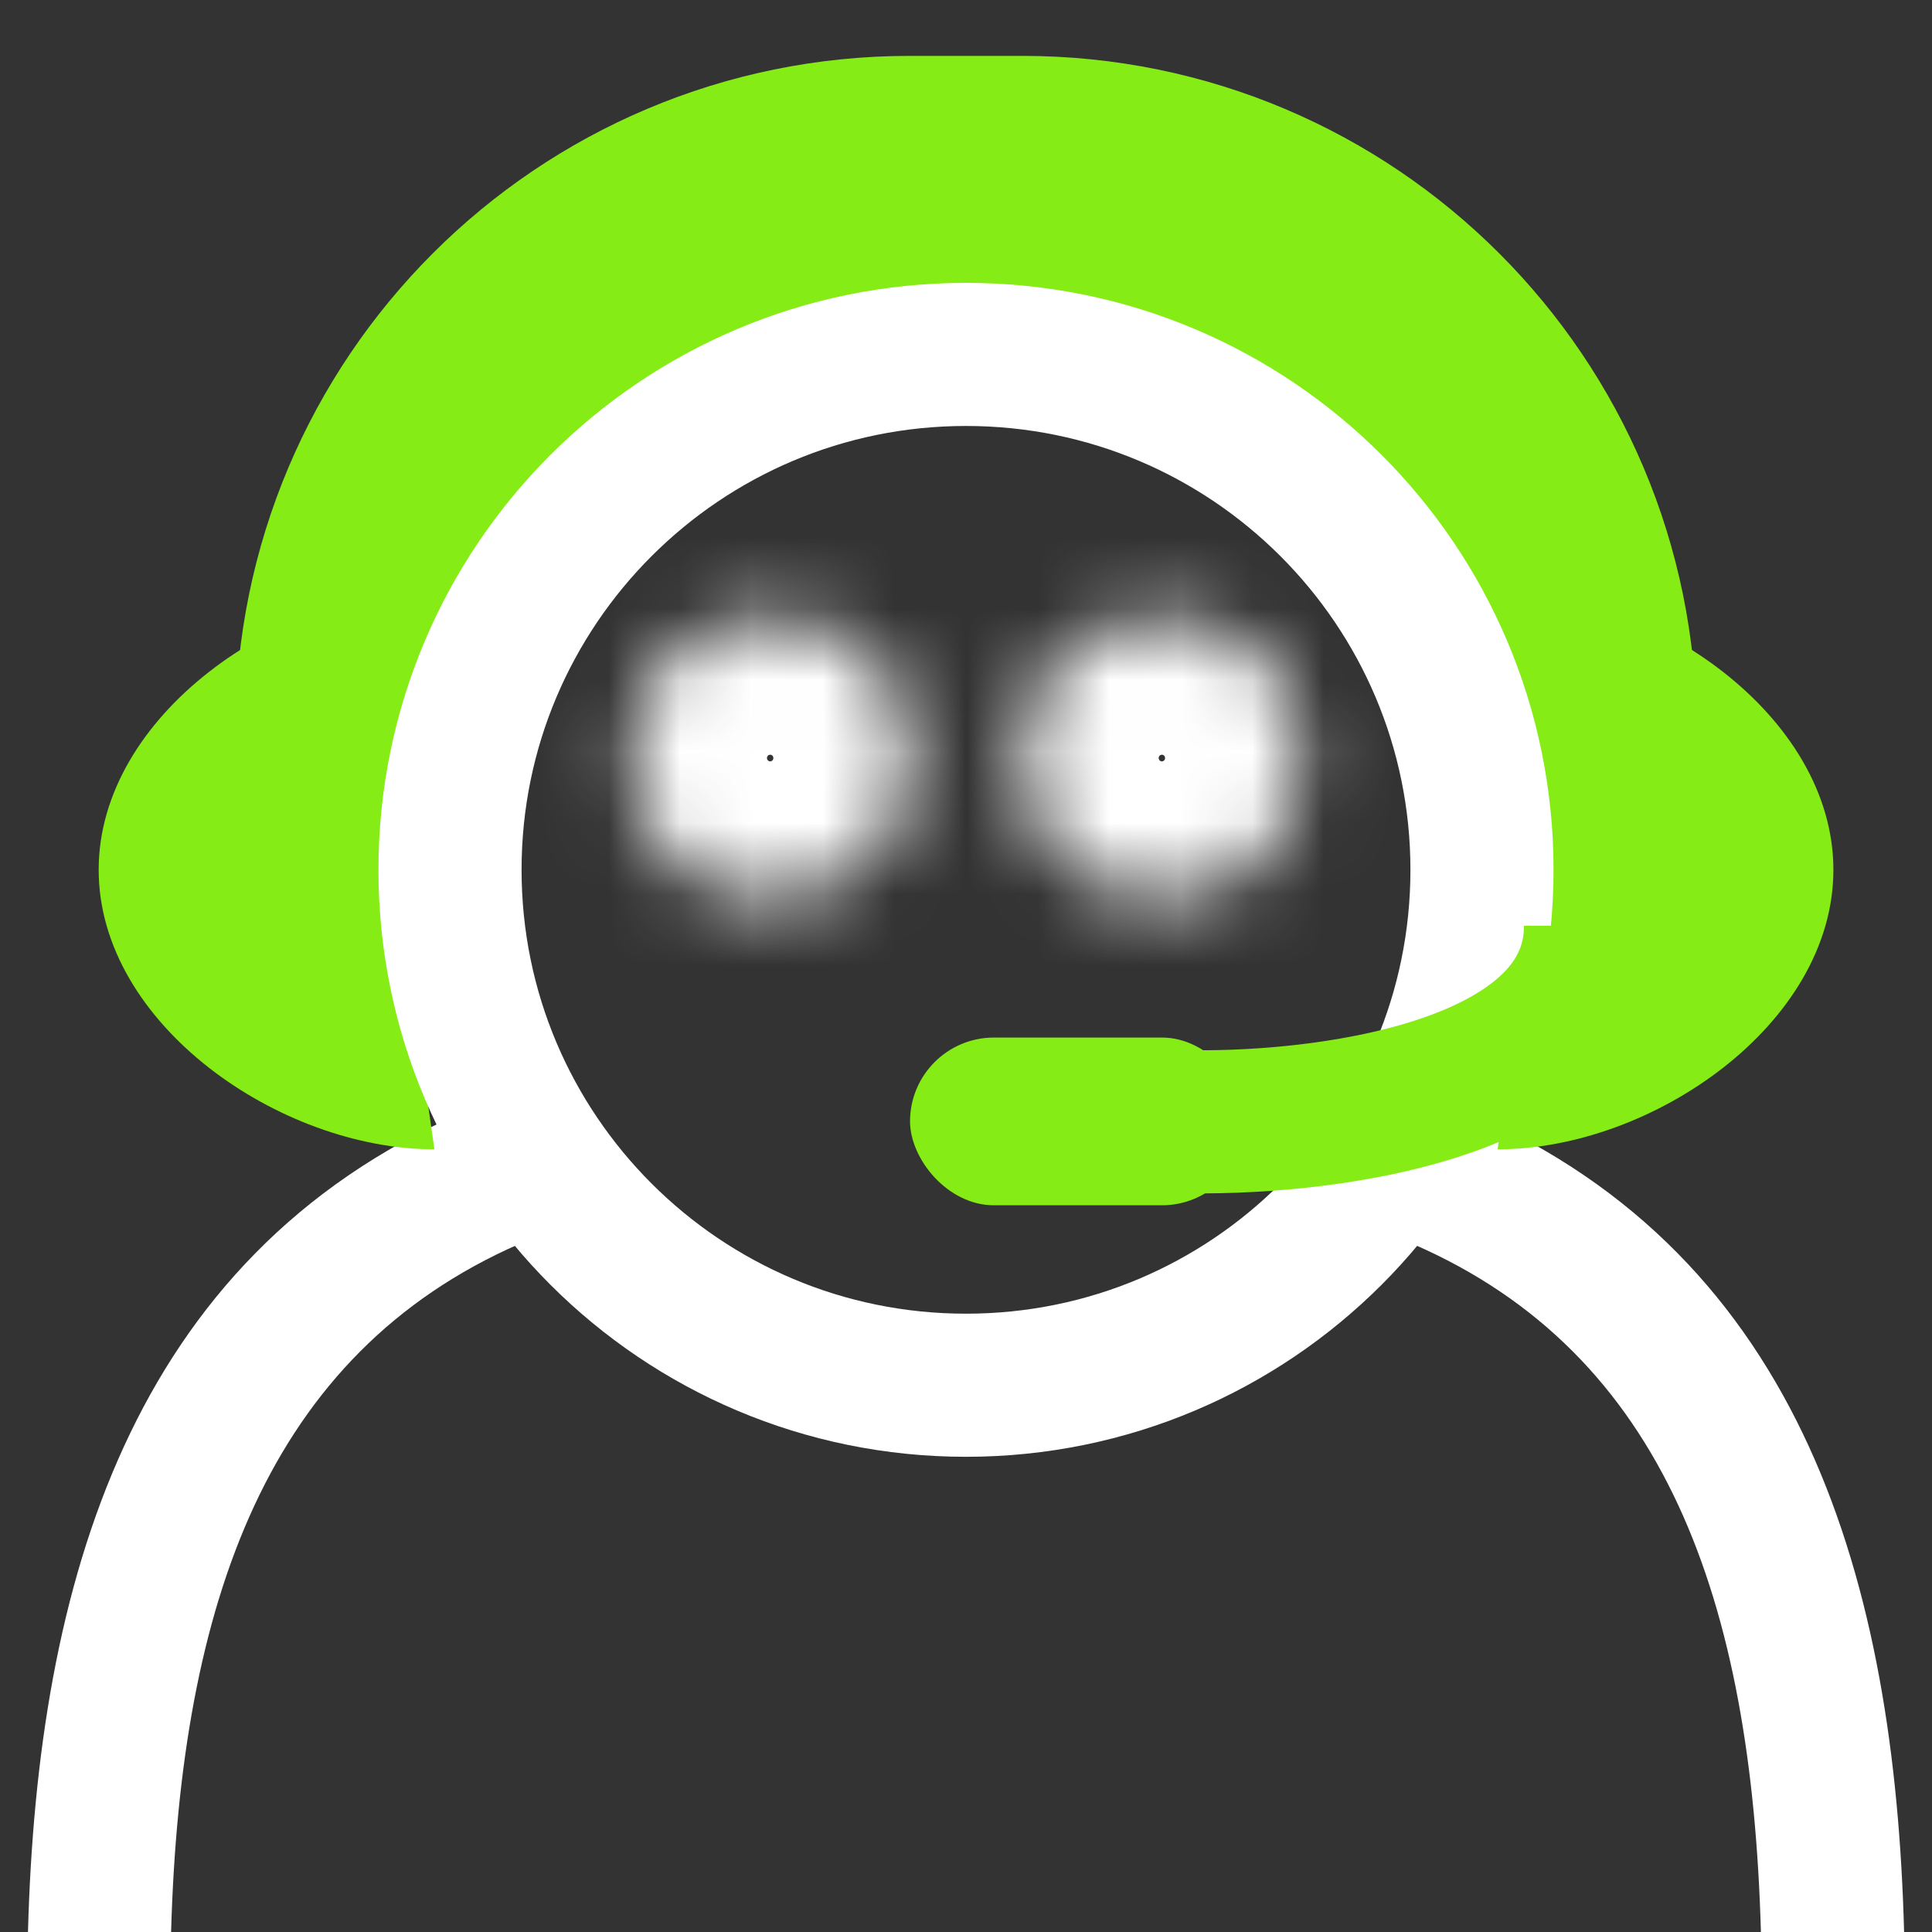 <svg width="27" height="27" viewBox="0 0 27 27" fill="none" xmlns="http://www.w3.org/2000/svg">
<rect x="0" y="0" width="27" height="27" fill="#333333" stroke="none"/>
<path fill-rule="evenodd" clip-rule="evenodd" d="M24.609 27H26.61C26.481 22.127 25.204 17.577 20.546 15.552L19.748 17.386C23.276 18.919 24.48 22.373 24.609 27ZM2.391 27H0.391C0.522 22.136 1.816 17.586 6.451 15.553L7.255 17.385C3.742 18.926 2.522 22.388 2.391 27Z" fill="white"/>
<mask id="path-2-inside-1" fill="white">
<ellipse cx="10.763" cy="10.594" rx="1.955" ry="1.953"/>
</mask>
<path d="M10.718 10.594C10.718 10.591 10.719 10.583 10.723 10.574C10.726 10.567 10.729 10.563 10.732 10.56C10.735 10.557 10.739 10.554 10.746 10.551C10.754 10.548 10.761 10.547 10.763 10.547V14.547C12.946 14.547 14.718 12.779 14.718 10.594H10.718ZM10.763 10.547C10.765 10.547 10.773 10.548 10.781 10.551C10.787 10.554 10.792 10.557 10.794 10.56C10.797 10.563 10.801 10.567 10.804 10.574C10.807 10.583 10.808 10.591 10.808 10.594H6.808C6.808 12.779 8.581 14.547 10.763 14.547V10.547ZM10.808 10.594C10.808 10.597 10.807 10.605 10.804 10.613C10.801 10.62 10.797 10.625 10.794 10.628C10.792 10.63 10.787 10.634 10.781 10.636C10.773 10.64 10.765 10.641 10.763 10.641V6.641C8.581 6.641 6.808 8.409 6.808 10.594H10.808ZM10.763 10.641C10.761 10.641 10.754 10.64 10.746 10.636C10.739 10.634 10.735 10.63 10.732 10.628C10.729 10.625 10.726 10.62 10.723 10.613C10.719 10.605 10.718 10.597 10.718 10.594H14.718C14.718 8.409 12.946 6.641 10.763 6.641V10.641Z" fill="white" mask="url(#path-2-inside-1)"/>
<mask id="path-4-inside-2" fill="white">
<ellipse cx="16.237" cy="10.594" rx="1.955" ry="1.953"/>
</mask>
<path d="M16.192 10.594C16.192 10.591 16.193 10.583 16.197 10.574C16.2 10.567 16.204 10.563 16.206 10.56C16.209 10.557 16.213 10.554 16.22 10.551C16.228 10.548 16.235 10.547 16.237 10.547V14.547C18.42 14.547 20.192 12.779 20.192 10.594H16.192ZM16.237 10.547C16.24 10.547 16.247 10.548 16.255 10.551C16.262 10.554 16.266 10.557 16.268 10.56C16.271 10.563 16.275 10.567 16.278 10.574C16.281 10.583 16.282 10.591 16.282 10.594H12.282C12.282 12.779 14.055 14.547 16.237 14.547V10.547ZM16.282 10.594C16.282 10.597 16.281 10.605 16.278 10.613C16.275 10.62 16.271 10.625 16.268 10.628C16.266 10.63 16.262 10.634 16.255 10.636C16.247 10.64 16.24 10.641 16.237 10.641V6.641C14.055 6.641 12.282 8.409 12.282 10.594H16.282ZM16.237 10.641C16.235 10.641 16.228 10.64 16.22 10.636C16.213 10.634 16.209 10.63 16.206 10.628C16.204 10.625 16.2 10.62 16.197 10.613C16.193 10.605 16.192 10.597 16.192 10.594H20.192C20.192 8.409 18.42 6.641 16.237 6.641V10.641Z" fill="white" mask="url(#path-4-inside-2)"/>
<path d="M25.622 12.156C25.622 14.314 23.089 16.062 20.929 16.062L21.488 12.156L20.929 8.25C23.089 8.25 25.622 9.999 25.622 12.156Z" fill="#86EC16"/>
<path d="M1.379 12.156C1.379 14.314 3.912 16.062 6.071 16.062L5.513 12.156L6.071 8.25C3.912 8.25 1.379 9.999 1.379 12.156Z" fill="#86EC16"/>
<path d="M21.711 10.203V10.203C21.711 6.104 18.389 2.781 14.29 2.781H12.711C8.612 2.781 5.289 6.104 5.289 10.203V10.203" stroke="#86EC16" stroke-width="4"/>
<path d="M20.711 12.156C20.711 16.134 17.484 19.359 13.5 19.359C9.517 19.359 6.289 16.134 6.289 12.156C6.289 8.179 9.517 4.953 13.5 4.953C17.484 4.953 20.711 8.179 20.711 12.156Z" stroke="white" stroke-width="2"/>
<path d="M16.433 15.672C18.388 15.737 22.298 15.281 22.298 12.938" stroke="#86EC16" stroke-width="2"/>
<rect x="12.718" y="14.5" width="4.692" height="2.344" rx="1.172" fill="#86EC16"/>
</svg>
